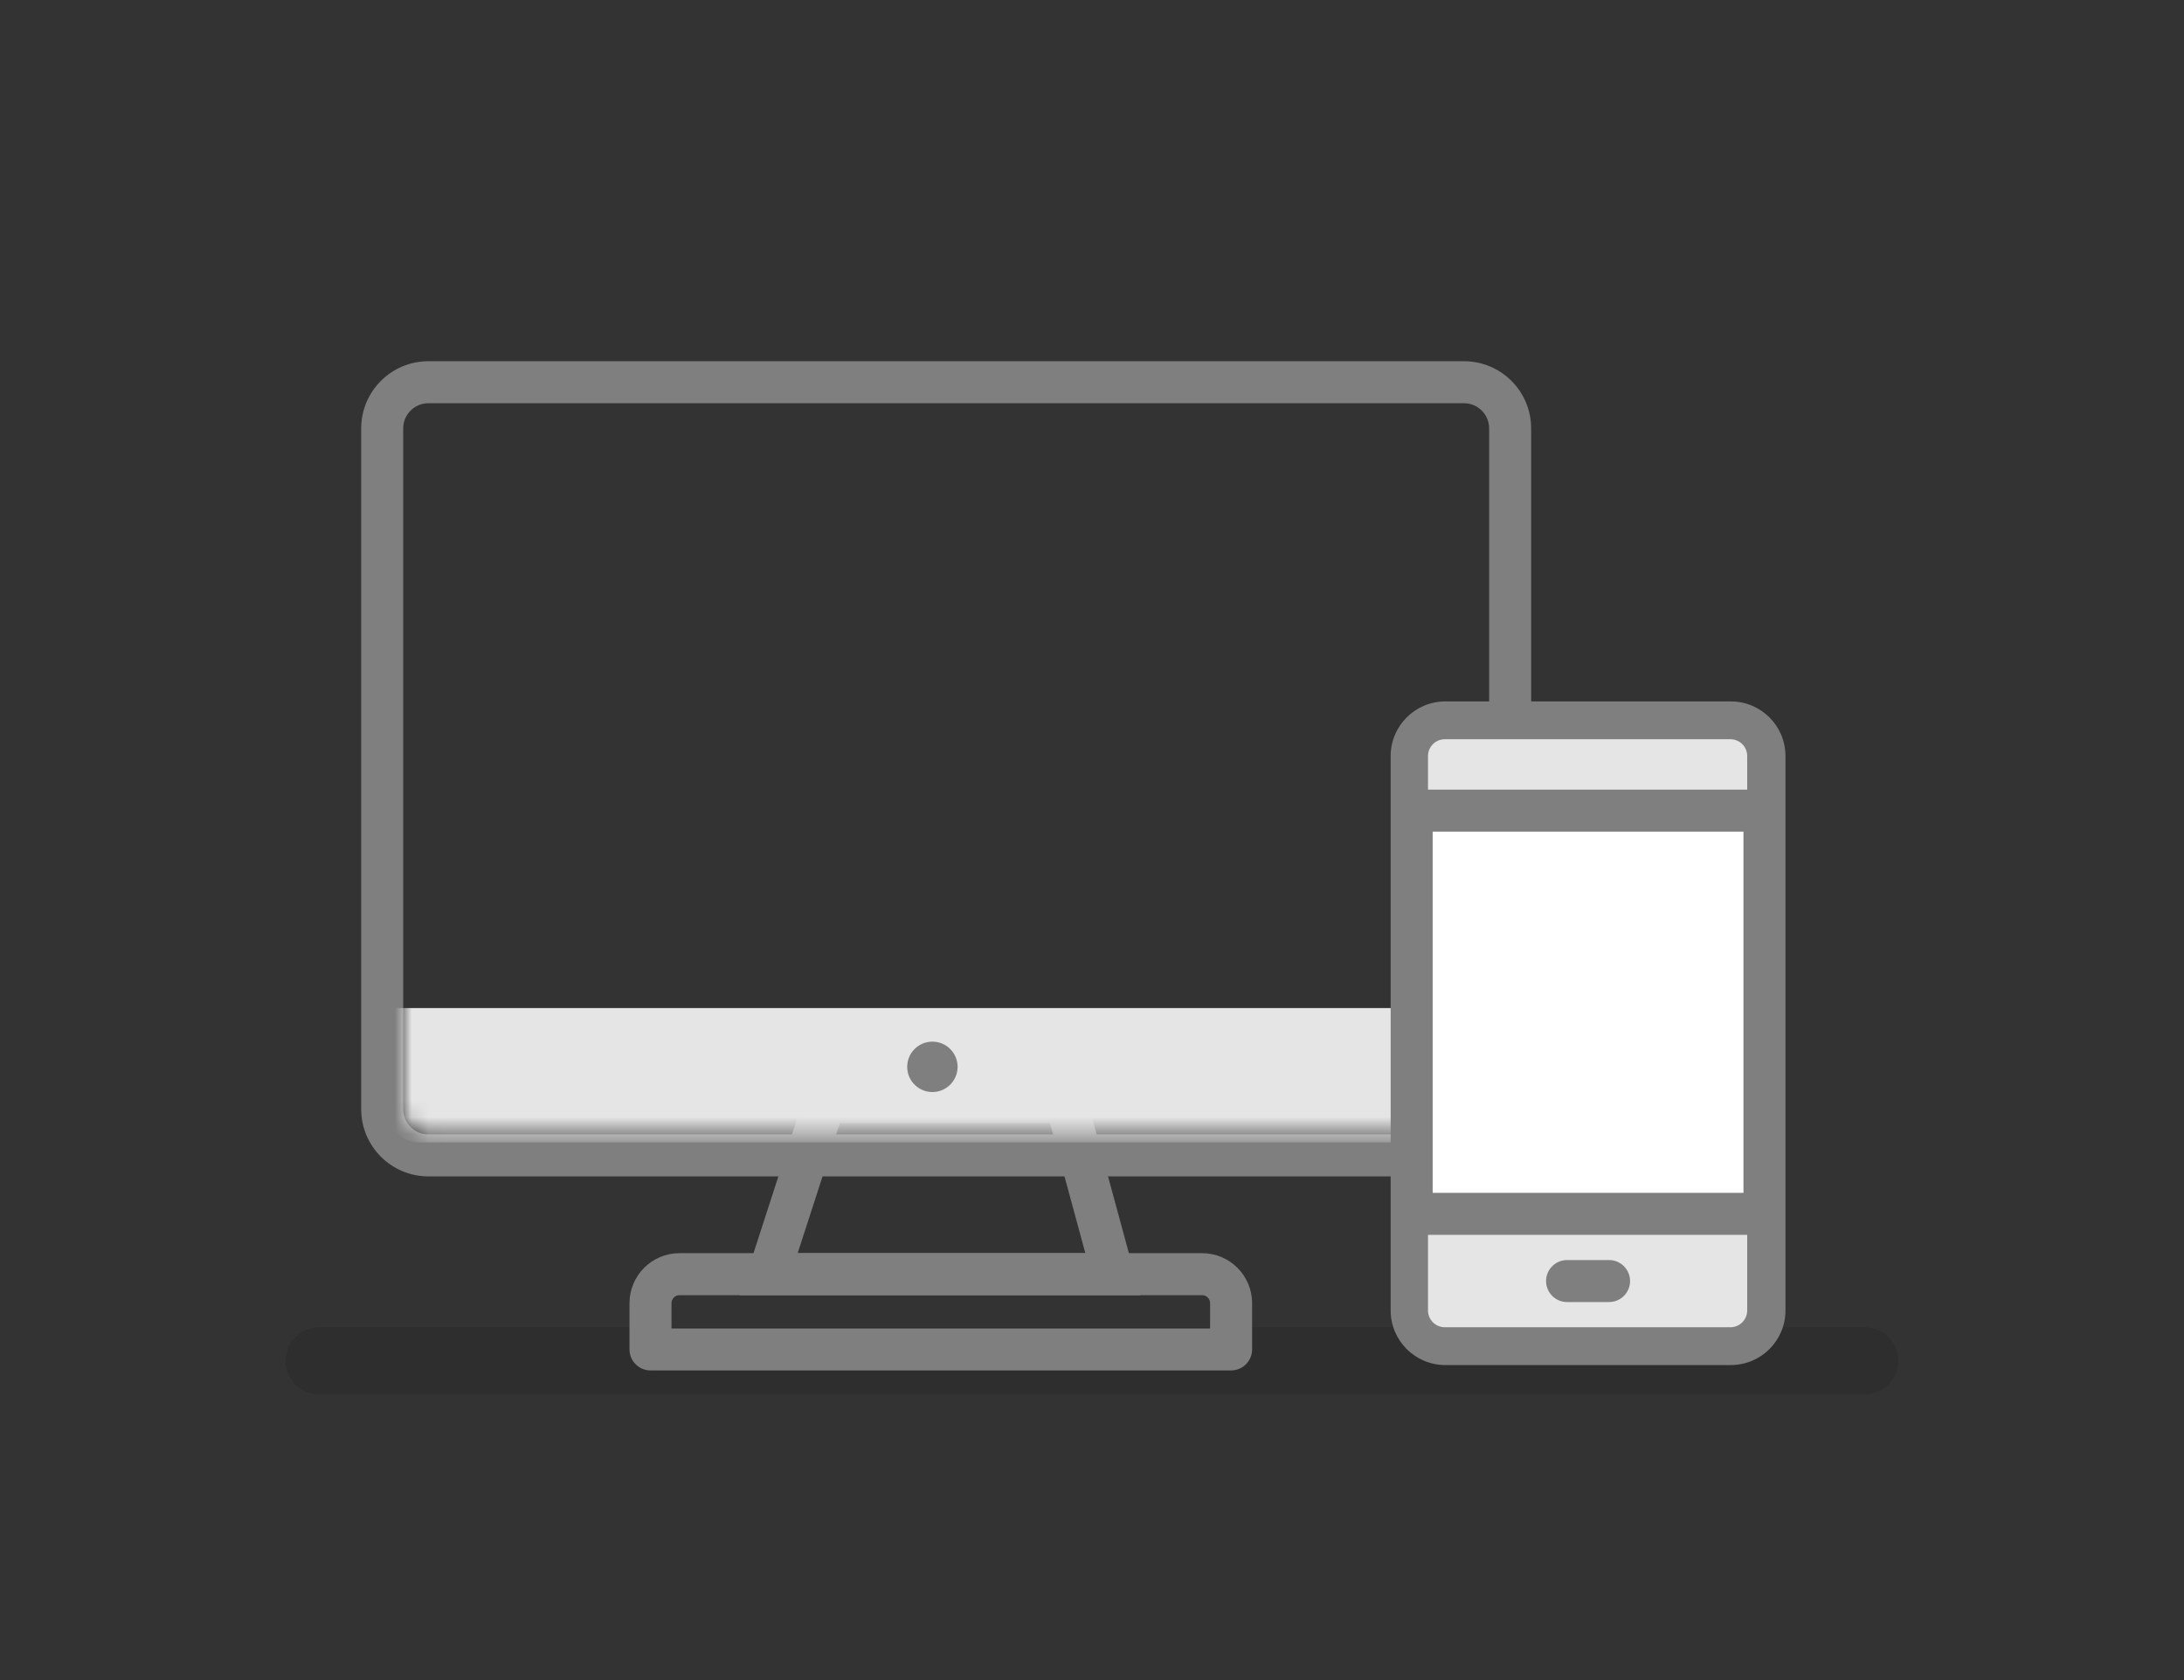 <?xml version="1.0" encoding="UTF-8"?>
<svg id="mobileSVG" alt="סלולר ודיגיטל" xmlns="http://www.w3.org/2000/svg" xmlns:xlink="http://www.w3.org/1999/xlink" width="130" height="100" viewBox="0 0 130 100">
  <rect x="0" y="0" width="130" height="100" fill="#333333" stroke="none"/>
  <title>סלולר ודיגיטל</title>
  <defs>
    <path id="mobile_default-a" d="M4.5,3 L66.14,3 C66.968,3 67.64,3.672 67.64,4.5 L67.64,45.02 C67.64,45.848 66.968,46.52 66.14,46.52 L4.5,46.52 C3.672,46.52 3,45.848 3,45.02 L3,4.5 C3,3.672 3.672,3 4.5,3 Z"/>
  </defs>
  <g fill="none" fill-rule="evenodd" transform="translate(17 21)">
    <path fill="#000" fill-opacity=".1" d="M2,58 L94,58 C95.105,58 96,58.895 96,60 C96,61.105 95.105,62 94,62 L2,62 C0.895,62 1.3527075e-16,61.105 0,60 C-1.3527075e-16,58.895 0.895,58 2,58 Z"/>
    <g transform="translate(4)">
      <path class="mobileClass" fill="#7F7F7F" fill-rule="nonzero" d="M43.413,43.35 L27.172,43.35 L23.04,56.09 L46.875,56.09 L43.413,43.35 Z M41.501,45.849 L43.604,53.589 L26.48,53.589 L28.99,45.849 L41.501,45.849 Z"/>
      <path class="mobileClass" fill="#7F7F7F" fill-rule="nonzero" d="M66.14,0.5 L4.5,0.5 C2.291,0.5 0.5,2.291 0.5,4.5 L0.5,45.02 C0.5,47.229 2.291,49.02 4.5,49.02 L66.14,49.02 C68.349,49.02 70.14,47.229 70.14,45.02 L70.14,4.5 C70.14,2.291 68.349,0.5 66.14,0.5 Z M66.14,3 C66.968,3 67.64,3.672 67.64,4.5 L67.64,45.02 C67.64,45.848 66.968,46.52 66.14,46.52 L4.5,46.52 C3.672,46.52 3,45.848 3,45.02 L3,4.5 C3,3.672 3.672,3 4.5,3 L66.14,3 Z"/>
      <mask id="mobile_default-b" fill="#fff">
        <use xlink:href="#mobile_default-a"/>
      </mask>
      <path class="mobileClass1" fill="#E5E5E5" fill-rule="nonzero" d="M2,39 L62,39 L62,47 L4,47 C2.895,47 2,46.105 2,45 L2,39 L2,39 Z" mask="url(#mobile_default-b)"/>
      <circle class="mobileClass" cx="34.5" cy="42.5" r="1.5" fill="#7F7F7F" fill-rule="nonzero" mask="url(#mobile_default-b)"/>
      <rect class="mobileClass" width="64.64" height="2.5" x="1" y="36.84" fill="#7F7F7F" fill-rule="nonzero" mask="url(#mobile_default-b)"/>
      <path class="mobileClass" fill="#7F7F7F" fill-rule="nonzero" d="M50.552,53.59 L19.448,53.59 C17.803,53.59 16.47,54.923 16.47,56.568 L16.47,59.32 C16.47,60.01 17.03,60.57 17.72,60.57 L52.28,60.57 C52.97,60.57 53.53,60.01 53.53,59.32 L53.53,56.568 C53.53,54.923 52.197,53.59 50.552,53.59 Z M50.552,56.09 L50.638,56.098 C50.861,56.138 51.03,56.333 51.03,56.568 L51.03,58.07 L18.97,58.07 L18.97,56.568 C18.97,56.304 19.184,56.09 19.448,56.09 L50.552,56.09 Z"/>
    </g>
    <g fill-rule="nonzero" transform="translate(65.028 20)">
      <path fill="#FFF" d="M4,2 L21,2 C22.105,2 23,2.895 23,4 L23,37 C23,38.105 22.105,39 21,39 L4,39 C2.895,39 2,38.105 2,37 L2,4 C2,2.895 2.895,2 4,2 Z"/>
      <path class="mobileClass" fill="#7F7F7F" d="M21,0.75 L4,0.75 C2.205,0.75 0.75,2.205 0.75,4 L0.75,37 C0.75,38.795 2.205,40.25 4,40.25 L21,40.25 C22.795,40.25 24.25,38.795 24.25,37 L24.25,4 C24.25,2.205 22.795,0.75 21,0.75 Z M4,3.25 L21,3.25 C21.414,3.25 21.75,3.586 21.75,4 L21.75,37 C21.75,37.414 21.414,37.75 21,37.75 L4,37.75 C3.586,37.75 3.25,37.414 3.25,37 L3.25,4 C3.25,3.586 3.586,3.25 4,3.25 Z"/>
      <path class="mobileClass1" fill="#E5E5E5" d="M2.972 31L21.972 31 21.972 37C21.972 37.552 21.524 38 20.972 38L3.972 38C3.42 38 2.972 37.552 2.972 37L2.972 31 2.972 31zM3.972 3L20.972 3C21.524 3 21.972 3.448 21.972 4L21.972 7C21.972 7.552 21.524 8 20.972 8L3.972 8C3.42 8 2.972 7.552 2.972 7L2.972 4C2.972 3.448 3.42 3 3.972 3z"/>
      <rect class="mobileClass" width="21" height="2.5" x="2" y="6" fill="#7F7F7F"/>
      <rect class="mobileClass" width="21" height="2.5" x="2" y="30" fill="#7F7F7F"/>
      <path class="mobileClass" fill="#7F7F7F" d="M11.25,34 L13.75,34 C14.44,34 15,34.56 15,35.25 C15,35.94 14.44,36.5 13.75,36.5 L11.25,36.5 C10.56,36.5 10,35.94 10,35.25 C10,34.56 10.56,34 11.25,34 Z"/>
    </g>
  </g>
</svg>
